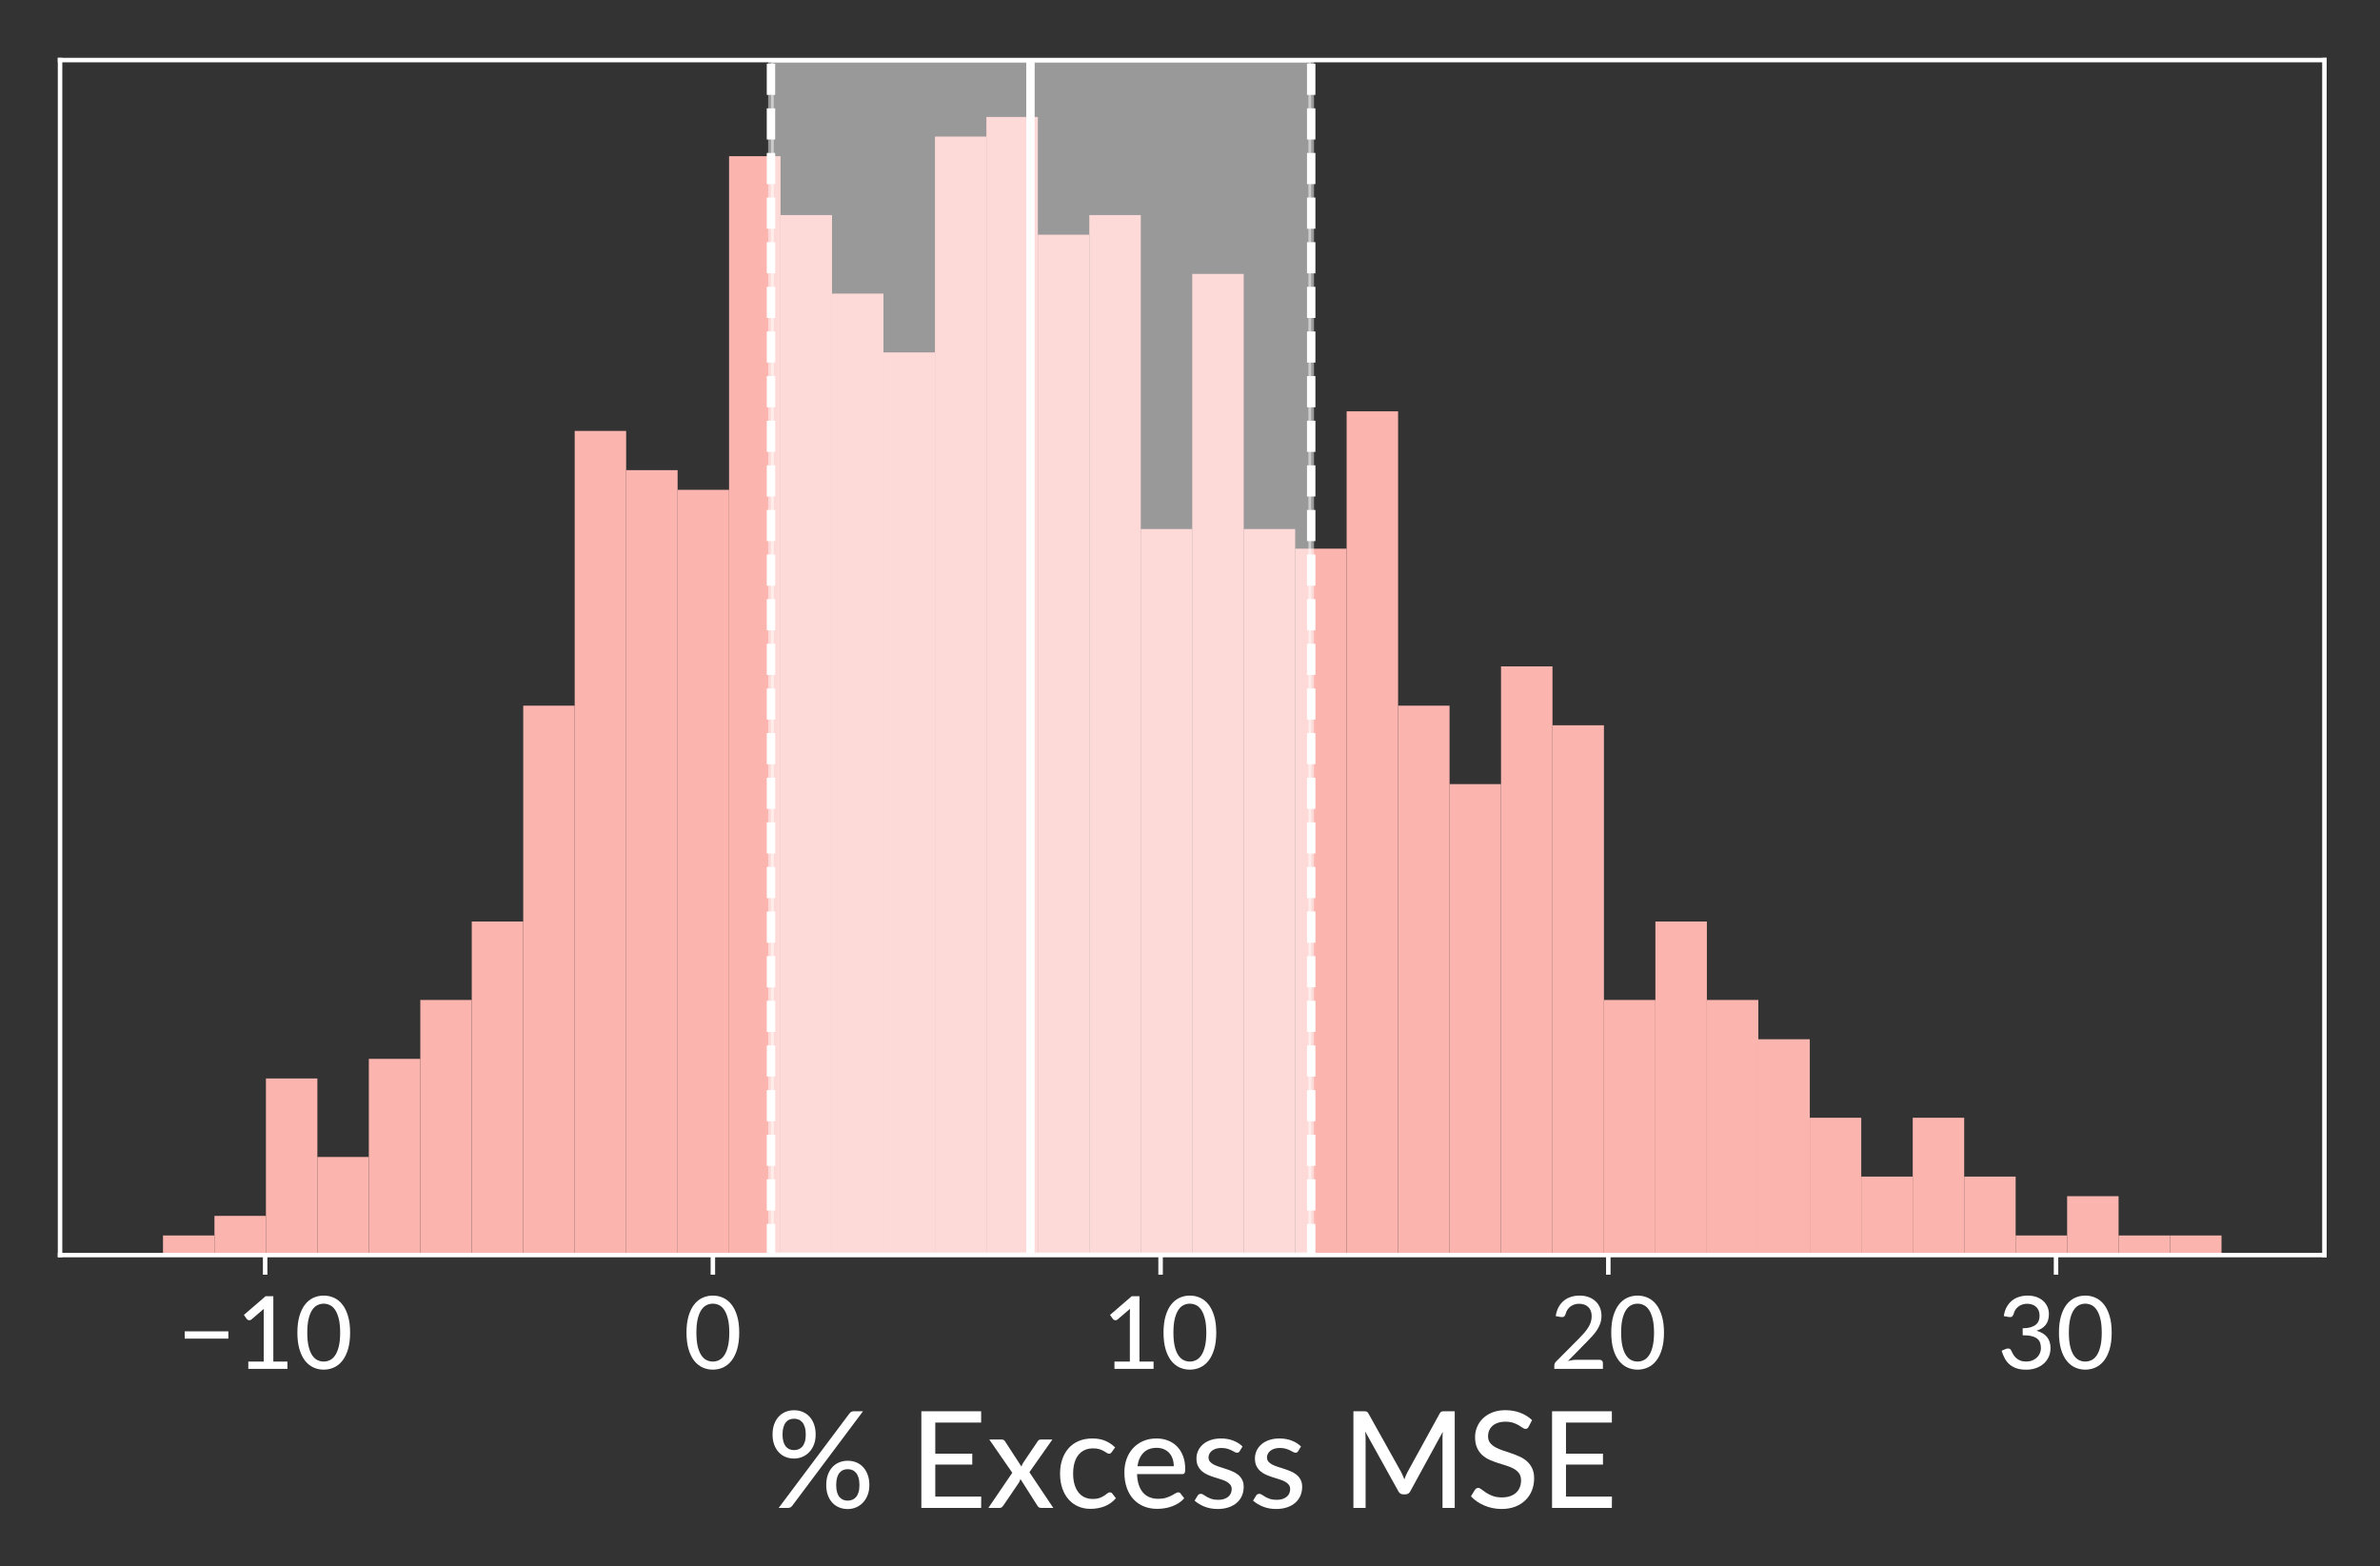 <?xml version="1.0" encoding="utf-8" standalone="no"?>
<!DOCTYPE svg PUBLIC "-//W3C//DTD SVG 1.1//EN"
  "http://www.w3.org/Graphics/SVG/1.1/DTD/svg11.dtd">
<!-- Created with matplotlib (http://matplotlib.org/) -->
<svg height="279pt" version="1.1" viewBox="0 0 424 279" width="424pt" xmlns="http://www.w3.org/2000/svg" xmlns:xlink="http://www.w3.org/1999/xlink">
 <rect x="0" y="0" width="424" height="279" fill="#333333" stroke="none"/>
 <defs>
  <style type="text/css">
*{stroke-linecap:butt;stroke-linejoin:round;}
  </style>
 </defs>
 <g id="figure_1">
  <g id="patch_1">
   <path d="M 0 279.935 
L 424.8 279.935 
L 424.8 0 
L 0 0 
z
" style="fill:none;"/>
  </g>
  <g id="axes_1">
   <g id="patch_2">
    <path d="M 10.7 223.6 
L 414.1 223.6 
L 414.1 10.7 
L 10.7 10.7 
z
" style="fill:none;"/>
   </g>
   <g id="patch_3">
    <path clip-path="url(#pfe38156ddb)" d="M 29.036 223.6 
L 38.205 223.6 
L 38.205 220.104 
L 29.036 220.104 
z
" style="fill:#fbb4ae;"/>
   </g>
   <g id="patch_4">
    <path clip-path="url(#pfe38156ddb)" d="M 38.205 223.6 
L 47.373 223.6 
L 47.373 216.608 
L 38.205 216.608 
z
" style="fill:#fbb4ae;"/>
   </g>
   <g id="patch_5">
    <path clip-path="url(#pfe38156ddb)" d="M 47.373 223.6 
L 56.541 223.6 
L 56.541 192.137 
L 47.373 192.137 
z
" style="fill:#fbb4ae;"/>
   </g>
   <g id="patch_6">
    <path clip-path="url(#pfe38156ddb)" d="M 56.541 223.6 
L 65.709 223.6 
L 65.709 206.121 
L 56.541 206.121 
z
" style="fill:#fbb4ae;"/>
   </g>
   <g id="patch_7">
    <path clip-path="url(#pfe38156ddb)" d="M 65.709 223.6 
L 74.877 223.6 
L 74.877 188.641 
L 65.709 188.641 
z
" style="fill:#fbb4ae;"/>
   </g>
   <g id="patch_8">
    <path clip-path="url(#pfe38156ddb)" d="M 74.877 223.6 
L 84.045 223.6 
L 84.045 178.153 
L 74.877 178.153 
z
" style="fill:#fbb4ae;"/>
   </g>
   <g id="patch_9">
    <path clip-path="url(#pfe38156ddb)" d="M 84.045 223.6 
L 93.214 223.6 
L 93.214 164.17 
L 84.045 164.17 
z
" style="fill:#fbb4ae;"/>
   </g>
   <g id="patch_10">
    <path clip-path="url(#pfe38156ddb)" d="M 93.214 223.6 
L 102.382 223.6 
L 102.382 125.715 
L 93.214 125.715 
z
" style="fill:#fbb4ae;"/>
   </g>
   <g id="patch_11">
    <path clip-path="url(#pfe38156ddb)" d="M 102.382 223.6 
L 111.55 223.6 
L 111.55 76.772 
L 102.382 76.772 
z
" style="fill:#fbb4ae;"/>
   </g>
   <g id="patch_12">
    <path clip-path="url(#pfe38156ddb)" d="M 111.55 223.6 
L 120.718 223.6 
L 120.718 83.764 
L 111.55 83.764 
z
" style="fill:#fbb4ae;"/>
   </g>
   <g id="patch_13">
    <path clip-path="url(#pfe38156ddb)" d="M 120.718 223.6 
L 129.886 223.6 
L 129.886 87.26 
L 120.718 87.26 
z
" style="fill:#fbb4ae;"/>
   </g>
   <g id="patch_14">
    <path clip-path="url(#pfe38156ddb)" d="M 129.886 223.6 
L 139.055 223.6 
L 139.055 27.83 
L 129.886 27.83 
z
" style="fill:#fbb4ae;"/>
   </g>
   <g id="patch_15">
    <path clip-path="url(#pfe38156ddb)" d="M 139.055 223.6 
L 148.223 223.6 
L 148.223 38.318 
L 139.055 38.318 
z
" style="fill:#fbb4ae;"/>
   </g>
   <g id="patch_16">
    <path clip-path="url(#pfe38156ddb)" d="M 148.223 223.6 
L 157.391 223.6 
L 157.391 52.301 
L 148.223 52.301 
z
" style="fill:#fbb4ae;"/>
   </g>
   <g id="patch_17">
    <path clip-path="url(#pfe38156ddb)" d="M 157.391 223.6 
L 166.559 223.6 
L 166.559 62.789 
L 157.391 62.789 
z
" style="fill:#fbb4ae;"/>
   </g>
   <g id="patch_18">
    <path clip-path="url(#pfe38156ddb)" d="M 166.559 223.6 
L 175.727 223.6 
L 175.727 24.334 
L 166.559 24.334 
z
" style="fill:#fbb4ae;"/>
   </g>
   <g id="patch_19">
    <path clip-path="url(#pfe38156ddb)" d="M 175.727 223.6 
L 184.895 223.6 
L 184.895 20.838 
L 175.727 20.838 
z
" style="fill:#fbb4ae;"/>
   </g>
   <g id="patch_20">
    <path clip-path="url(#pfe38156ddb)" d="M 184.895 223.6 
L 194.064 223.6 
L 194.064 41.813 
L 184.895 41.813 
z
" style="fill:#fbb4ae;"/>
   </g>
   <g id="patch_21">
    <path clip-path="url(#pfe38156ddb)" d="M 194.064 223.6 
L 203.232 223.6 
L 203.232 38.318 
L 194.064 38.318 
z
" style="fill:#fbb4ae;"/>
   </g>
   <g id="patch_22">
    <path clip-path="url(#pfe38156ddb)" d="M 203.232 223.6 
L 212.4 223.6 
L 212.4 94.252 
L 203.232 94.252 
z
" style="fill:#fbb4ae;"/>
   </g>
   <g id="patch_23">
    <path clip-path="url(#pfe38156ddb)" d="M 212.4 223.6 
L 221.568 223.6 
L 221.568 48.805 
L 212.4 48.805 
z
" style="fill:#fbb4ae;"/>
   </g>
   <g id="patch_24">
    <path clip-path="url(#pfe38156ddb)" d="M 221.568 223.6 
L 230.736 223.6 
L 230.736 94.252 
L 221.568 94.252 
z
" style="fill:#fbb4ae;"/>
   </g>
   <g id="patch_25">
    <path clip-path="url(#pfe38156ddb)" d="M 230.736 223.6 
L 239.905 223.6 
L 239.905 97.748 
L 230.736 97.748 
z
" style="fill:#fbb4ae;"/>
   </g>
   <g id="patch_26">
    <path clip-path="url(#pfe38156ddb)" d="M 239.905 223.6 
L 249.073 223.6 
L 249.073 73.277 
L 239.905 73.277 
z
" style="fill:#fbb4ae;"/>
   </g>
   <g id="patch_27">
    <path clip-path="url(#pfe38156ddb)" d="M 249.073 223.6 
L 258.241 223.6 
L 258.241 125.715 
L 249.073 125.715 
z
" style="fill:#fbb4ae;"/>
   </g>
   <g id="patch_28">
    <path clip-path="url(#pfe38156ddb)" d="M 258.241 223.6 
L 267.409 223.6 
L 267.409 139.699 
L 258.241 139.699 
z
" style="fill:#fbb4ae;"/>
   </g>
   <g id="patch_29">
    <path clip-path="url(#pfe38156ddb)" d="M 267.409 223.6 
L 276.577 223.6 
L 276.577 118.723 
L 267.409 118.723 
z
" style="fill:#fbb4ae;"/>
   </g>
   <g id="patch_30">
    <path clip-path="url(#pfe38156ddb)" d="M 276.577 223.6 
L 285.745 223.6 
L 285.745 129.211 
L 276.577 129.211 
z
" style="fill:#fbb4ae;"/>
   </g>
   <g id="patch_31">
    <path clip-path="url(#pfe38156ddb)" d="M 285.745 223.6 
L 294.914 223.6 
L 294.914 178.153 
L 285.745 178.153 
z
" style="fill:#fbb4ae;"/>
   </g>
   <g id="patch_32">
    <path clip-path="url(#pfe38156ddb)" d="M 294.914 223.6 
L 304.082 223.6 
L 304.082 164.17 
L 294.914 164.17 
z
" style="fill:#fbb4ae;"/>
   </g>
   <g id="patch_33">
    <path clip-path="url(#pfe38156ddb)" d="M 304.082 223.6 
L 313.25 223.6 
L 313.25 178.153 
L 304.082 178.153 
z
" style="fill:#fbb4ae;"/>
   </g>
   <g id="patch_34">
    <path clip-path="url(#pfe38156ddb)" d="M 313.25 223.6 
L 322.418 223.6 
L 322.418 185.145 
L 313.25 185.145 
z
" style="fill:#fbb4ae;"/>
   </g>
   <g id="patch_35">
    <path clip-path="url(#pfe38156ddb)" d="M 322.418 223.6 
L 331.586 223.6 
L 331.586 199.129 
L 322.418 199.129 
z
" style="fill:#fbb4ae;"/>
   </g>
   <g id="patch_36">
    <path clip-path="url(#pfe38156ddb)" d="M 331.586 223.6 
L 340.755 223.6 
L 340.755 209.616 
L 331.586 209.616 
z
" style="fill:#fbb4ae;"/>
   </g>
   <g id="patch_37">
    <path clip-path="url(#pfe38156ddb)" d="M 340.755 223.6 
L 349.923 223.6 
L 349.923 199.129 
L 340.755 199.129 
z
" style="fill:#fbb4ae;"/>
   </g>
   <g id="patch_38">
    <path clip-path="url(#pfe38156ddb)" d="M 349.923 223.6 
L 359.091 223.6 
L 359.091 209.616 
L 349.923 209.616 
z
" style="fill:#fbb4ae;"/>
   </g>
   <g id="patch_39">
    <path clip-path="url(#pfe38156ddb)" d="M 359.091 223.6 
L 368.259 223.6 
L 368.259 220.104 
L 359.091 220.104 
z
" style="fill:#fbb4ae;"/>
   </g>
   <g id="patch_40">
    <path clip-path="url(#pfe38156ddb)" d="M 368.259 223.6 
L 377.427 223.6 
L 377.427 213.112 
L 368.259 213.112 
z
" style="fill:#fbb4ae;"/>
   </g>
   <g id="patch_41">
    <path clip-path="url(#pfe38156ddb)" d="M 377.427 223.6 
L 386.595 223.6 
L 386.595 220.104 
L 377.427 220.104 
z
" style="fill:#fbb4ae;"/>
   </g>
   <g id="patch_42">
    <path clip-path="url(#pfe38156ddb)" d="M 386.595 223.6 
L 395.764 223.6 
L 395.764 220.104 
L 386.595 220.104 
z
" style="fill:#fbb4ae;"/>
   </g>
   <g id="patch_43">
    <path clip-path="url(#pfe38156ddb)" d="M 137.349 223.6 
L 137.349 10.7 
L 233.592 10.7 
L 233.592 223.6 
z
" style="fill:#ffffff;opacity:0.5;stroke:#ffffff;stroke-linejoin:miter;"/>
   </g>
   <g id="matplotlib.axis_1">
    <g id="xtick_1">
     <g id="line2d_1">
      <defs>
       <path d="M 0 0 
L 0 3.5 
" id="mfbb55cea75" style="stroke:#ffffff;stroke-width:0.8;"/>
      </defs>
      <g>
       <use style="fill:#ffffff;stroke:#ffffff;stroke-width:0.8;" x="47.236" xlink:href="#mfbb55cea75" y="223.6"/>
      </g>
     </g>
     <g id="text_1">
      <!-- −10 -->
      <defs>
       <path d="M 7.406 37.156 
L 50.594 37.156 
L 50.594 29.953 
L 7.406 29.953 
z
" id="Lato-Medium-2212"/>
       <path d="M 12.344 7.25 
L 27.594 7.25 
L 27.594 54.906 
Q 27.594 57.094 27.75 59.453 
L 15.406 48.906 
Q 14.703 48.344 14.016 48.188 
Q 13.344 48.047 12.75 48.172 
Q 12.156 48.297 11.656 48.594 
Q 11.156 48.906 10.906 49.25 
L 7.953 53.406 
L 29.406 71.906 
L 37.094 71.906 
L 37.094 7.25 
L 51.047 7.25 
L 51.047 0 
L 12.344 0 
z
" id="Lato-Medium-31"/>
       <path d="M 55.094 35.906 
Q 55.094 26.5 53.062 19.594 
Q 51.047 12.703 47.516 8.172 
Q 44 3.656 39.219 1.453 
Q 34.453 -0.75 28.953 -0.75 
Q 23.453 -0.75 18.703 1.453 
Q 13.953 3.656 10.422 8.172 
Q 6.906 12.703 4.906 19.594 
Q 2.906 26.5 2.906 35.906 
Q 2.906 45.297 4.906 52.188 
Q 6.906 59.094 10.422 63.625 
Q 13.953 68.156 18.703 70.344 
Q 23.453 72.547 28.953 72.547 
Q 34.453 72.547 39.219 70.344 
Q 44 68.156 47.516 63.625 
Q 51.047 59.094 53.062 52.188 
Q 55.094 45.297 55.094 35.906 
z
M 45.25 35.906 
Q 45.25 44 43.891 49.5 
Q 42.547 55 40.297 58.344 
Q 38.047 61.703 35.094 63.125 
Q 32.156 64.547 28.953 64.547 
Q 25.75 64.547 22.797 63.125 
Q 19.844 61.703 17.594 58.344 
Q 15.344 55 14.016 49.5 
Q 12.703 44 12.703 35.906 
Q 12.703 27.75 14.016 22.25 
Q 15.344 16.75 17.594 13.422 
Q 19.844 10.094 22.797 8.672 
Q 25.75 7.25 28.953 7.25 
Q 32.156 7.25 35.094 8.672 
Q 38.047 10.094 40.297 13.422 
Q 42.547 16.75 43.891 22.25 
Q 45.25 27.75 45.25 35.906 
z
" id="Lato-Medium-30"/>
      </defs>
      <g style="fill:#ffffff;" transform="translate(31.576 243.875)scale(0.18 -0.18)">
       <use xlink:href="#Lato-Medium-2212"/>
       <use x="58" xlink:href="#Lato-Medium-31"/>
       <use x="116" xlink:href="#Lato-Medium-30"/>
      </g>
     </g>
    </g>
    <g id="xtick_2">
     <g id="line2d_2">
      <g>
       <use style="fill:#ffffff;stroke:#ffffff;stroke-width:0.8;" x="126.998" xlink:href="#mfbb55cea75" y="223.6"/>
      </g>
     </g>
     <g id="text_2">
      <!-- 0 -->
      <g style="fill:#ffffff;" transform="translate(121.778 243.875)scale(0.18 -0.18)">
       <use xlink:href="#Lato-Medium-30"/>
      </g>
     </g>
    </g>
    <g id="xtick_3">
     <g id="line2d_3">
      <g>
       <use style="fill:#ffffff;stroke:#ffffff;stroke-width:0.8;" x="206.76" xlink:href="#mfbb55cea75" y="223.6"/>
      </g>
     </g>
     <g id="text_3">
      <!-- 10 -->
      <g style="fill:#ffffff;" transform="translate(196.32 243.875)scale(0.18 -0.18)">
       <use xlink:href="#Lato-Medium-31"/>
       <use x="58" xlink:href="#Lato-Medium-30"/>
      </g>
     </g>
    </g>
    <g id="xtick_4">
     <g id="line2d_4">
      <g>
       <use style="fill:#ffffff;stroke:#ffffff;stroke-width:0.8;" x="286.522" xlink:href="#mfbb55cea75" y="223.6"/>
      </g>
     </g>
     <g id="text_4">
      <!-- 20 -->
      <defs>
       <path d="M 29.594 72.547 
Q 34.25 72.547 38.203 71.172 
Q 42.156 69.797 45.047 67.219 
Q 47.953 64.656 49.594 60.922 
Q 51.25 57.203 51.25 52.5 
Q 51.25 48.5 50.078 45.078 
Q 48.906 41.656 46.875 38.547 
Q 44.844 35.453 42.172 32.5 
Q 39.5 29.547 36.5 26.547 
L 18.047 7.75 
Q 20.094 8.297 22.188 8.641 
Q 24.297 9 26.203 9 
L 49.297 9 
Q 50.844 9 51.75 8.094 
Q 52.656 7.203 52.656 5.75 
L 52.656 0 
L 4.547 0 
L 4.547 3.25 
Q 4.547 4.25 4.969 5.328 
Q 5.406 6.406 6.297 7.25 
L 29.047 30.156 
Q 31.906 33.047 34.203 35.688 
Q 36.5 38.344 38.141 41 
Q 39.797 43.656 40.672 46.375 
Q 41.547 49.094 41.547 52.203 
Q 41.547 55.25 40.594 57.547 
Q 39.656 59.844 37.969 61.391 
Q 36.297 62.953 34 63.703 
Q 31.703 64.453 29.047 64.453 
Q 26.406 64.453 24.203 63.672 
Q 22 62.906 20.266 61.531 
Q 18.547 60.156 17.375 58.281 
Q 16.203 56.406 15.703 54.156 
Q 15.047 52.297 13.969 51.672 
Q 12.906 51.047 10.953 51.344 
L 5.953 52.25 
Q 6.703 57.203 8.719 61 
Q 10.75 64.797 13.844 67.375 
Q 16.953 69.953 20.953 71.25 
Q 24.953 72.547 29.594 72.547 
z
" id="Lato-Medium-32"/>
      </defs>
      <g style="fill:#ffffff;" transform="translate(276.082 243.875)scale(0.18 -0.18)">
       <use xlink:href="#Lato-Medium-32"/>
       <use x="58" xlink:href="#Lato-Medium-30"/>
      </g>
     </g>
    </g>
    <g id="xtick_5">
     <g id="line2d_5">
      <g>
       <use style="fill:#ffffff;stroke:#ffffff;stroke-width:0.8;" x="366.284" xlink:href="#mfbb55cea75" y="223.6"/>
      </g>
     </g>
     <g id="text_5">
      <!-- 30 -->
      <defs>
       <path d="M 29.953 72.547 
Q 34.594 72.547 38.438 71.219 
Q 42.297 69.906 45.062 67.469 
Q 47.844 65.047 49.391 61.672 
Q 50.953 58.297 50.953 54.203 
Q 50.953 50.75 50.094 48.078 
Q 49.25 45.406 47.641 43.406 
Q 46.047 41.406 43.766 40.031 
Q 41.5 38.656 38.656 37.75 
Q 45.594 35.844 49.062 31.547 
Q 52.547 27.25 52.547 20.703 
Q 52.547 15.656 50.641 11.672 
Q 48.75 7.703 45.5 4.922 
Q 42.25 2.156 37.875 0.672 
Q 33.5 -0.797 28.547 -0.797 
Q 22.906 -0.797 18.844 0.594 
Q 14.797 2 11.938 4.469 
Q 9.094 6.953 7.25 10.391 
Q 5.406 13.844 4.156 17.953 
L 8.25 19.703 
Q 9.844 20.406 11.344 20.094 
Q 12.844 19.797 13.547 18.344 
Q 14.25 16.906 15.25 15 
Q 16.25 13.094 17.891 11.375 
Q 19.547 9.656 22.062 8.469 
Q 24.594 7.297 28.453 7.297 
Q 32.094 7.297 34.844 8.5 
Q 37.594 9.703 39.422 11.594 
Q 41.25 13.5 42.141 15.828 
Q 43.047 18.156 43.047 20.453 
Q 43.047 23.297 42.312 25.641 
Q 41.594 28 39.625 29.703 
Q 37.656 31.406 34.125 32.344 
Q 30.594 33.297 25 33.297 
L 25 40.203 
Q 29.594 40.25 32.766 41.172 
Q 35.953 42.094 37.953 43.719 
Q 39.953 45.344 40.828 47.594 
Q 41.703 49.844 41.703 52.547 
Q 41.703 55.547 40.766 57.766 
Q 39.844 60 38.188 61.469 
Q 36.547 62.953 34.297 63.703 
Q 32.047 64.453 29.406 64.453 
Q 26.75 64.453 24.516 63.672 
Q 22.297 62.906 20.562 61.531 
Q 18.844 60.156 17.672 58.281 
Q 16.5 56.406 16 54.156 
Q 15.297 52.297 14.266 51.672 
Q 13.25 51.047 11.297 51.344 
L 6.297 52.25 
Q 7 57.203 9.047 61 
Q 11.094 64.797 14.188 67.375 
Q 17.297 69.953 21.297 71.25 
Q 25.297 72.547 29.953 72.547 
z
" id="Lato-Medium-33"/>
      </defs>
      <g style="fill:#ffffff;" transform="translate(355.844 243.875)scale(0.18 -0.18)">
       <use xlink:href="#Lato-Medium-33"/>
       <use x="58" xlink:href="#Lato-Medium-30"/>
      </g>
     </g>
    </g>
    <g id="text_6">
     <!-- % Excess MSE -->
     <defs>
      <path d="M 36.297 54.453 
Q 36.297 50.25 35 46.953 
Q 33.703 43.656 31.469 41.344 
Q 29.25 39.047 26.344 37.844 
Q 23.453 36.656 20.25 36.656 
Q 16.844 36.656 13.922 37.844 
Q 11 39.047 8.875 41.344 
Q 6.75 43.656 5.516 46.953 
Q 4.297 50.25 4.297 54.453 
Q 4.297 58.75 5.516 62.094 
Q 6.75 65.453 8.875 67.766 
Q 11 70.094 13.922 71.297 
Q 16.844 72.5 20.25 72.5 
Q 23.703 72.5 26.625 71.297 
Q 29.547 70.094 31.688 67.766 
Q 33.844 65.453 35.062 62.094 
Q 36.297 58.75 36.297 54.453 
z
M 28.953 54.453 
Q 28.953 57.656 28.266 59.906 
Q 27.594 62.156 26.391 63.547 
Q 25.203 64.953 23.625 65.578 
Q 22.047 66.203 20.25 66.203 
Q 18.453 66.203 16.891 65.578 
Q 15.344 64.953 14.188 63.547 
Q 13.047 62.156 12.375 59.906 
Q 11.703 57.656 11.703 54.453 
Q 11.703 51.297 12.375 49.094 
Q 13.047 46.906 14.188 45.531 
Q 15.344 44.156 16.891 43.531 
Q 18.453 42.906 20.25 42.906 
Q 22.047 42.906 23.625 43.531 
Q 25.203 44.156 26.391 45.531 
Q 27.594 46.906 28.266 49.094 
Q 28.953 51.297 28.953 54.453 
z
M 61.453 70.203 
Q 61.953 70.797 62.641 71.266 
Q 63.344 71.75 64.594 71.75 
L 71.453 71.75 
L 18.844 1.5 
Q 18.344 0.844 17.594 0.422 
Q 16.844 0 15.844 0 
L 8.844 0 
z
M 76.156 16.953 
Q 76.156 12.75 74.844 9.453 
Q 73.547 6.156 71.312 3.844 
Q 69.094 1.547 66.188 0.344 
Q 63.297 -0.844 60.094 -0.844 
Q 56.703 -0.844 53.766 0.344 
Q 50.844 1.547 48.688 3.844 
Q 46.547 6.156 45.344 9.453 
Q 44.156 12.75 44.156 16.953 
Q 44.156 21.25 45.344 24.594 
Q 46.547 27.953 48.688 30.266 
Q 50.844 32.594 53.766 33.797 
Q 56.703 35 60.094 35 
Q 63.5 35 66.453 33.797 
Q 69.406 32.594 71.547 30.266 
Q 73.703 27.953 74.922 24.594 
Q 76.156 21.25 76.156 16.953 
z
M 68.797 16.953 
Q 68.797 20.156 68.125 22.406 
Q 67.453 24.656 66.25 26.078 
Q 65.047 27.5 63.469 28.125 
Q 61.906 28.75 60.094 28.75 
Q 58.297 28.75 56.75 28.125 
Q 55.203 27.5 54.016 26.078 
Q 52.844 24.656 52.188 22.406 
Q 51.547 20.156 51.547 16.953 
Q 51.547 13.797 52.188 11.594 
Q 52.844 9.406 54.016 8.031 
Q 55.203 6.656 56.75 6.031 
Q 58.297 5.406 60.094 5.406 
Q 61.906 5.406 63.469 6.031 
Q 65.047 6.656 66.25 8.031 
Q 67.453 9.406 68.125 11.594 
Q 68.797 13.797 68.797 16.953 
z
" id="Lato-Medium-25"/>
      <path id="Lato-Medium-20"/>
      <path d="M 53.344 71.75 
L 53.344 63.344 
L 19.297 63.344 
L 19.297 40.25 
L 46.75 40.25 
L 46.75 32.156 
L 19.297 32.156 
L 19.297 8.406 
L 53.406 8.406 
L 53.344 0 
L 8.953 0 
L 8.953 71.75 
z
" id="Lato-Medium-45"/>
      <path d="M 18.75 26.094 
L 1.703 50.75 
L 10.797 50.75 
Q 11.953 50.75 12.469 50.391 
Q 13 50.047 13.406 49.344 
L 25.547 30.703 
Q 25.797 31.406 26.094 32.125 
Q 26.406 32.844 26.906 33.594 
L 37.453 49.203 
Q 37.906 49.953 38.453 50.344 
Q 39 50.75 39.797 50.75 
L 48.5 50.75 
L 31.453 26.5 
L 49.203 0 
L 40.094 0 
Q 38.953 0 38.266 0.594 
Q 37.594 1.203 37.203 1.953 
L 24.797 21.453 
Q 24.547 20.656 24.297 19.969 
Q 24.047 19.297 23.656 18.75 
L 12.25 1.953 
Q 11.75 1.25 11.125 0.625 
Q 10.5 0 9.5 0 
L 1 0 
z
" id="Lato-Medium-78"/>
      <path d="M 42.406 41.406 
Q 42 40.844 41.578 40.547 
Q 41.156 40.25 40.406 40.25 
Q 39.594 40.25 38.688 40.875 
Q 37.797 41.5 36.5 42.219 
Q 35.203 42.953 33.297 43.578 
Q 31.406 44.203 28.656 44.203 
Q 25 44.203 22.203 42.891 
Q 19.406 41.594 17.531 39.141 
Q 15.656 36.703 14.703 33.25 
Q 13.75 29.797 13.75 25.453 
Q 13.75 20.953 14.766 17.453 
Q 15.797 13.953 17.672 11.547 
Q 19.547 9.156 22.219 7.906 
Q 24.906 6.656 28.203 6.656 
Q 31.406 6.656 33.453 7.422 
Q 35.5 8.203 36.844 9.094 
Q 38.203 10 39.125 10.766 
Q 40.047 11.547 41 11.547 
Q 42.203 11.547 42.797 10.656 
L 45.5 7.203 
Q 43.75 5.094 41.594 3.594 
Q 39.453 2.094 37 1.141 
Q 34.547 0.203 31.891 -0.25 
Q 29.25 -0.703 26.5 -0.703 
Q 21.75 -0.703 17.641 1.047 
Q 13.547 2.797 10.516 6.141 
Q 7.5 9.5 5.766 14.375 
Q 4.047 19.25 4.047 25.453 
Q 4.047 31.094 5.625 35.875 
Q 7.203 40.656 10.25 44.156 
Q 13.297 47.656 17.766 49.594 
Q 22.25 51.547 28.047 51.547 
Q 33.5 51.547 37.625 49.797 
Q 41.75 48.047 44.906 44.906 
z
" id="Lato-Medium-63"/>
      <path d="M 27.844 51.547 
Q 32.453 51.547 36.344 50.016 
Q 40.25 48.5 43.094 45.594 
Q 45.953 42.703 47.547 38.469 
Q 49.156 34.25 49.156 28.797 
Q 49.156 26.594 48.672 25.844 
Q 48.203 25.094 46.906 25.094 
L 13.406 25.094 
Q 13.547 20.453 14.719 17 
Q 15.906 13.547 17.922 11.266 
Q 19.953 9 22.797 7.875 
Q 25.656 6.75 29.156 6.75 
Q 32.453 6.75 34.828 7.5 
Q 37.203 8.25 38.922 9.141 
Q 40.656 10.047 41.844 10.797 
Q 43.047 11.547 43.953 11.547 
Q 45.156 11.547 45.703 10.656 
L 48.406 7.203 
Q 46.656 5.094 44.344 3.625 
Q 42.047 2.156 39.391 1.172 
Q 36.75 0.203 33.922 -0.25 
Q 31.094 -0.703 28.344 -0.703 
Q 23.094 -0.703 18.625 1.062 
Q 14.156 2.844 10.906 6.266 
Q 7.656 9.703 5.828 14.766 
Q 4 19.844 4 26.453 
Q 4 31.75 5.641 36.328 
Q 7.297 40.906 10.375 44.281 
Q 13.453 47.656 17.875 49.594 
Q 22.297 51.547 27.844 51.547 
z
M 28 44.594 
Q 21.75 44.594 18.172 40.969 
Q 14.594 37.344 13.703 30.953 
L 40.656 30.953 
Q 40.656 33.953 39.797 36.453 
Q 38.953 38.953 37.328 40.75 
Q 35.703 42.547 33.344 43.562 
Q 31 44.594 28 44.594 
z
" id="Lato-Medium-65"/>
      <path d="M 36.703 42.156 
Q 36 40.953 34.75 40.953 
Q 33.953 40.953 32.969 41.5 
Q 32 42.047 30.641 42.719 
Q 29.297 43.406 27.422 43.953 
Q 25.547 44.5 23 44.5 
Q 20.844 44.5 19.094 43.953 
Q 17.344 43.406 16.125 42.453 
Q 14.906 41.5 14.219 40.219 
Q 13.547 38.953 13.547 37.453 
Q 13.547 35.547 14.672 34.266 
Q 15.797 33 17.625 32.078 
Q 19.453 31.156 21.797 30.422 
Q 24.156 29.703 26.594 28.891 
Q 29.047 28.094 31.391 27.062 
Q 33.75 26.047 35.578 24.547 
Q 37.406 23.047 38.531 20.875 
Q 39.656 18.703 39.656 15.656 
Q 39.656 12.094 38.375 9.094 
Q 37.094 6.094 34.625 3.891 
Q 32.156 1.703 28.547 0.453 
Q 24.953 -0.797 20.25 -0.797 
Q 14.953 -0.797 10.578 0.953 
Q 6.203 2.703 3.203 5.406 
L 5.406 9 
Q 5.797 9.703 6.391 10.078 
Q 7 10.453 7.906 10.453 
Q 8.844 10.453 9.844 9.75 
Q 10.844 9.047 12.266 8.219 
Q 13.703 7.406 15.719 6.703 
Q 17.75 6 20.75 6 
Q 23.297 6 25.172 6.641 
Q 27.047 7.297 28.297 8.375 
Q 29.547 9.453 30.141 10.891 
Q 30.75 12.344 30.75 13.953 
Q 30.75 16 29.625 17.344 
Q 28.5 18.703 26.672 19.641 
Q 24.844 20.594 22.5 21.297 
Q 20.156 22 17.672 22.797 
Q 15.203 23.594 12.844 24.625 
Q 10.5 25.656 8.672 27.25 
Q 6.844 28.844 5.719 31.125 
Q 4.594 33.406 4.594 36.703 
Q 4.594 39.656 5.797 42.344 
Q 7 45.047 9.328 47.094 
Q 11.656 49.156 15.047 50.344 
Q 18.453 51.547 22.797 51.547 
Q 27.797 51.547 31.875 49.969 
Q 35.953 48.406 38.797 45.594 
z
" id="Lato-Medium-73"/>
      <path d="M 44.406 26.594 
Q 45.656 24.094 46.75 21.203 
Q 47.297 22.656 47.875 24.031 
Q 48.453 25.406 49.156 26.703 
L 72.953 70 
Q 73.594 71.25 74.375 71.5 
Q 75.156 71.75 76.5 71.75 
L 84.156 71.75 
L 84.156 0 
L 75.094 0 
L 75.094 51.594 
Q 75.094 52.703 75.141 53.953 
Q 75.203 55.203 75.297 56.5 
L 51.203 12.406 
Q 50.656 11.25 49.672 10.641 
Q 48.703 10.047 47.5 10.047 
L 46.047 10.047 
Q 43.5 10.047 42.297 12.406 
L 17.703 56.703 
Q 17.797 55.344 17.891 54.047 
Q 18 52.75 18 51.594 
L 18 0 
L 8.953 0 
L 8.953 71.75 
L 16.594 71.75 
Q 17.953 71.75 18.719 71.5 
Q 19.5 71.25 20.156 70 
L 44.406 26.594 
z
" id="Lato-Medium-4d"/>
      <path d="M 45.906 60.203 
Q 45.453 59.406 44.922 59.031 
Q 44.406 58.656 43.547 58.656 
Q 42.656 58.656 41.5 59.469 
Q 40.344 60.297 38.625 61.312 
Q 36.906 62.344 34.5 63.172 
Q 32.094 64 28.75 64 
Q 25.547 64 23.125 63.172 
Q 20.703 62.344 19.078 60.891 
Q 17.453 59.453 16.625 57.469 
Q 15.797 55.5 15.797 53.203 
Q 15.797 50.25 17.266 48.344 
Q 18.75 46.453 21.141 45.078 
Q 23.547 43.703 26.625 42.703 
Q 29.703 41.703 32.891 40.594 
Q 36.094 39.5 39.172 38.125 
Q 42.25 36.75 44.641 34.625 
Q 47.047 32.5 48.516 29.422 
Q 50 26.344 50 21.906 
Q 50 17.156 48.375 13.031 
Q 46.75 8.906 43.641 5.828 
Q 40.547 2.75 36.047 0.969 
Q 31.547 -0.797 25.797 -0.797 
Q 22.344 -0.797 19.125 -0.125 
Q 15.906 0.547 13.031 1.766 
Q 10.156 3 7.625 4.719 
Q 5.094 6.453 3.094 8.594 
L 6.094 13.5 
Q 6.5 14.094 7.125 14.469 
Q 7.75 14.844 8.5 14.844 
Q 9.547 14.844 10.922 13.75 
Q 12.297 12.656 14.312 11.328 
Q 16.344 10 19.188 8.891 
Q 22.047 7.797 26.094 7.797 
Q 29.453 7.797 32.094 8.688 
Q 34.75 9.594 36.578 11.25 
Q 38.406 12.906 39.344 15.25 
Q 40.297 17.594 40.297 20.453 
Q 40.297 23.656 38.812 25.672 
Q 37.344 27.703 34.938 29.047 
Q 32.547 30.406 29.5 31.344 
Q 26.453 32.297 23.219 33.312 
Q 20 34.344 16.953 35.688 
Q 13.906 37.047 11.5 39.219 
Q 9.094 41.406 7.625 44.656 
Q 6.156 47.906 6.156 52.703 
Q 6.156 56.5 7.656 60.094 
Q 9.156 63.703 12 66.453 
Q 14.844 69.203 19.016 70.875 
Q 23.203 72.547 28.594 72.547 
Q 34.656 72.547 39.672 70.641 
Q 44.703 68.75 48.453 65.156 
z
" id="Lato-Medium-53"/>
     </defs>
     <g style="fill:#ffffff;" transform="translate(136.599 268.643)scale(0.24 -0.24)">
      <use xlink:href="#Lato-Medium-25"/>
      <use x="80.45" xlink:href="#Lato-Medium-20"/>
      <use x="105.8" xlink:href="#Lato-Medium-45"/>
      <use x="163.5" xlink:href="#Lato-Medium-78"/>
      <use x="213.669" xlink:href="#Lato-Medium-63"/>
      <use x="261.469" xlink:href="#Lato-Medium-65"/>
      <use x="314.369" xlink:href="#Lato-Medium-73"/>
      <use x="357.769" xlink:href="#Lato-Medium-73"/>
      <use x="401.169" xlink:href="#Lato-Medium-20"/>
      <use x="426.519" xlink:href="#Lato-Medium-4d"/>
      <use x="519.619" xlink:href="#Lato-Medium-53"/>
      <use x="573.969" xlink:href="#Lato-Medium-45"/>
     </g>
    </g>
   </g>
   <g id="matplotlib.axis_2"/>
   <g id="line2d_6">
    <path clip-path="url(#pfe38156ddb)" d="M 183.577 223.6 
L 183.577 10.7 
" style="fill:none;stroke:#ffffff;stroke-linecap:square;stroke-width:1.5;"/>
   </g>
   <g id="line2d_7">
    <path clip-path="url(#pfe38156ddb)" d="M 137.349 223.6 
L 137.349 10.7 
" style="fill:none;stroke:#ffffff;stroke-dasharray:5.55,2.4;stroke-dashoffset:0;stroke-width:1.5;"/>
   </g>
   <g id="line2d_8">
    <path clip-path="url(#pfe38156ddb)" d="M 233.592 223.6 
L 233.592 10.7 
" style="fill:none;stroke:#ffffff;stroke-dasharray:5.55,2.4;stroke-dashoffset:0;stroke-width:1.5;"/>
   </g>
   <g id="patch_44">
    <path d="M 10.7 223.6 
L 10.7 10.7 
" style="fill:none;stroke:#ffffff;stroke-linecap:square;stroke-linejoin:miter;stroke-width:0.8;"/>
   </g>
   <g id="patch_45">
    <path d="M 414.1 223.6 
L 414.1 10.7 
" style="fill:none;stroke:#ffffff;stroke-linecap:square;stroke-linejoin:miter;stroke-width:0.8;"/>
   </g>
   <g id="patch_46">
    <path d="M 10.7 223.6 
L 414.1 223.6 
" style="fill:none;stroke:#ffffff;stroke-linecap:square;stroke-linejoin:miter;stroke-width:0.8;"/>
   </g>
   <g id="patch_47">
    <path d="M 10.7 10.7 
L 414.1 10.7 
" style="fill:none;stroke:#ffffff;stroke-linecap:square;stroke-linejoin:miter;stroke-width:0.8;"/>
   </g>
  </g>
 </g>
 <defs>
  <clipPath id="pfe38156ddb">
   <rect height="212.9" width="403.4" x="10.7" y="10.7"/>
  </clipPath>
 </defs>
</svg>
